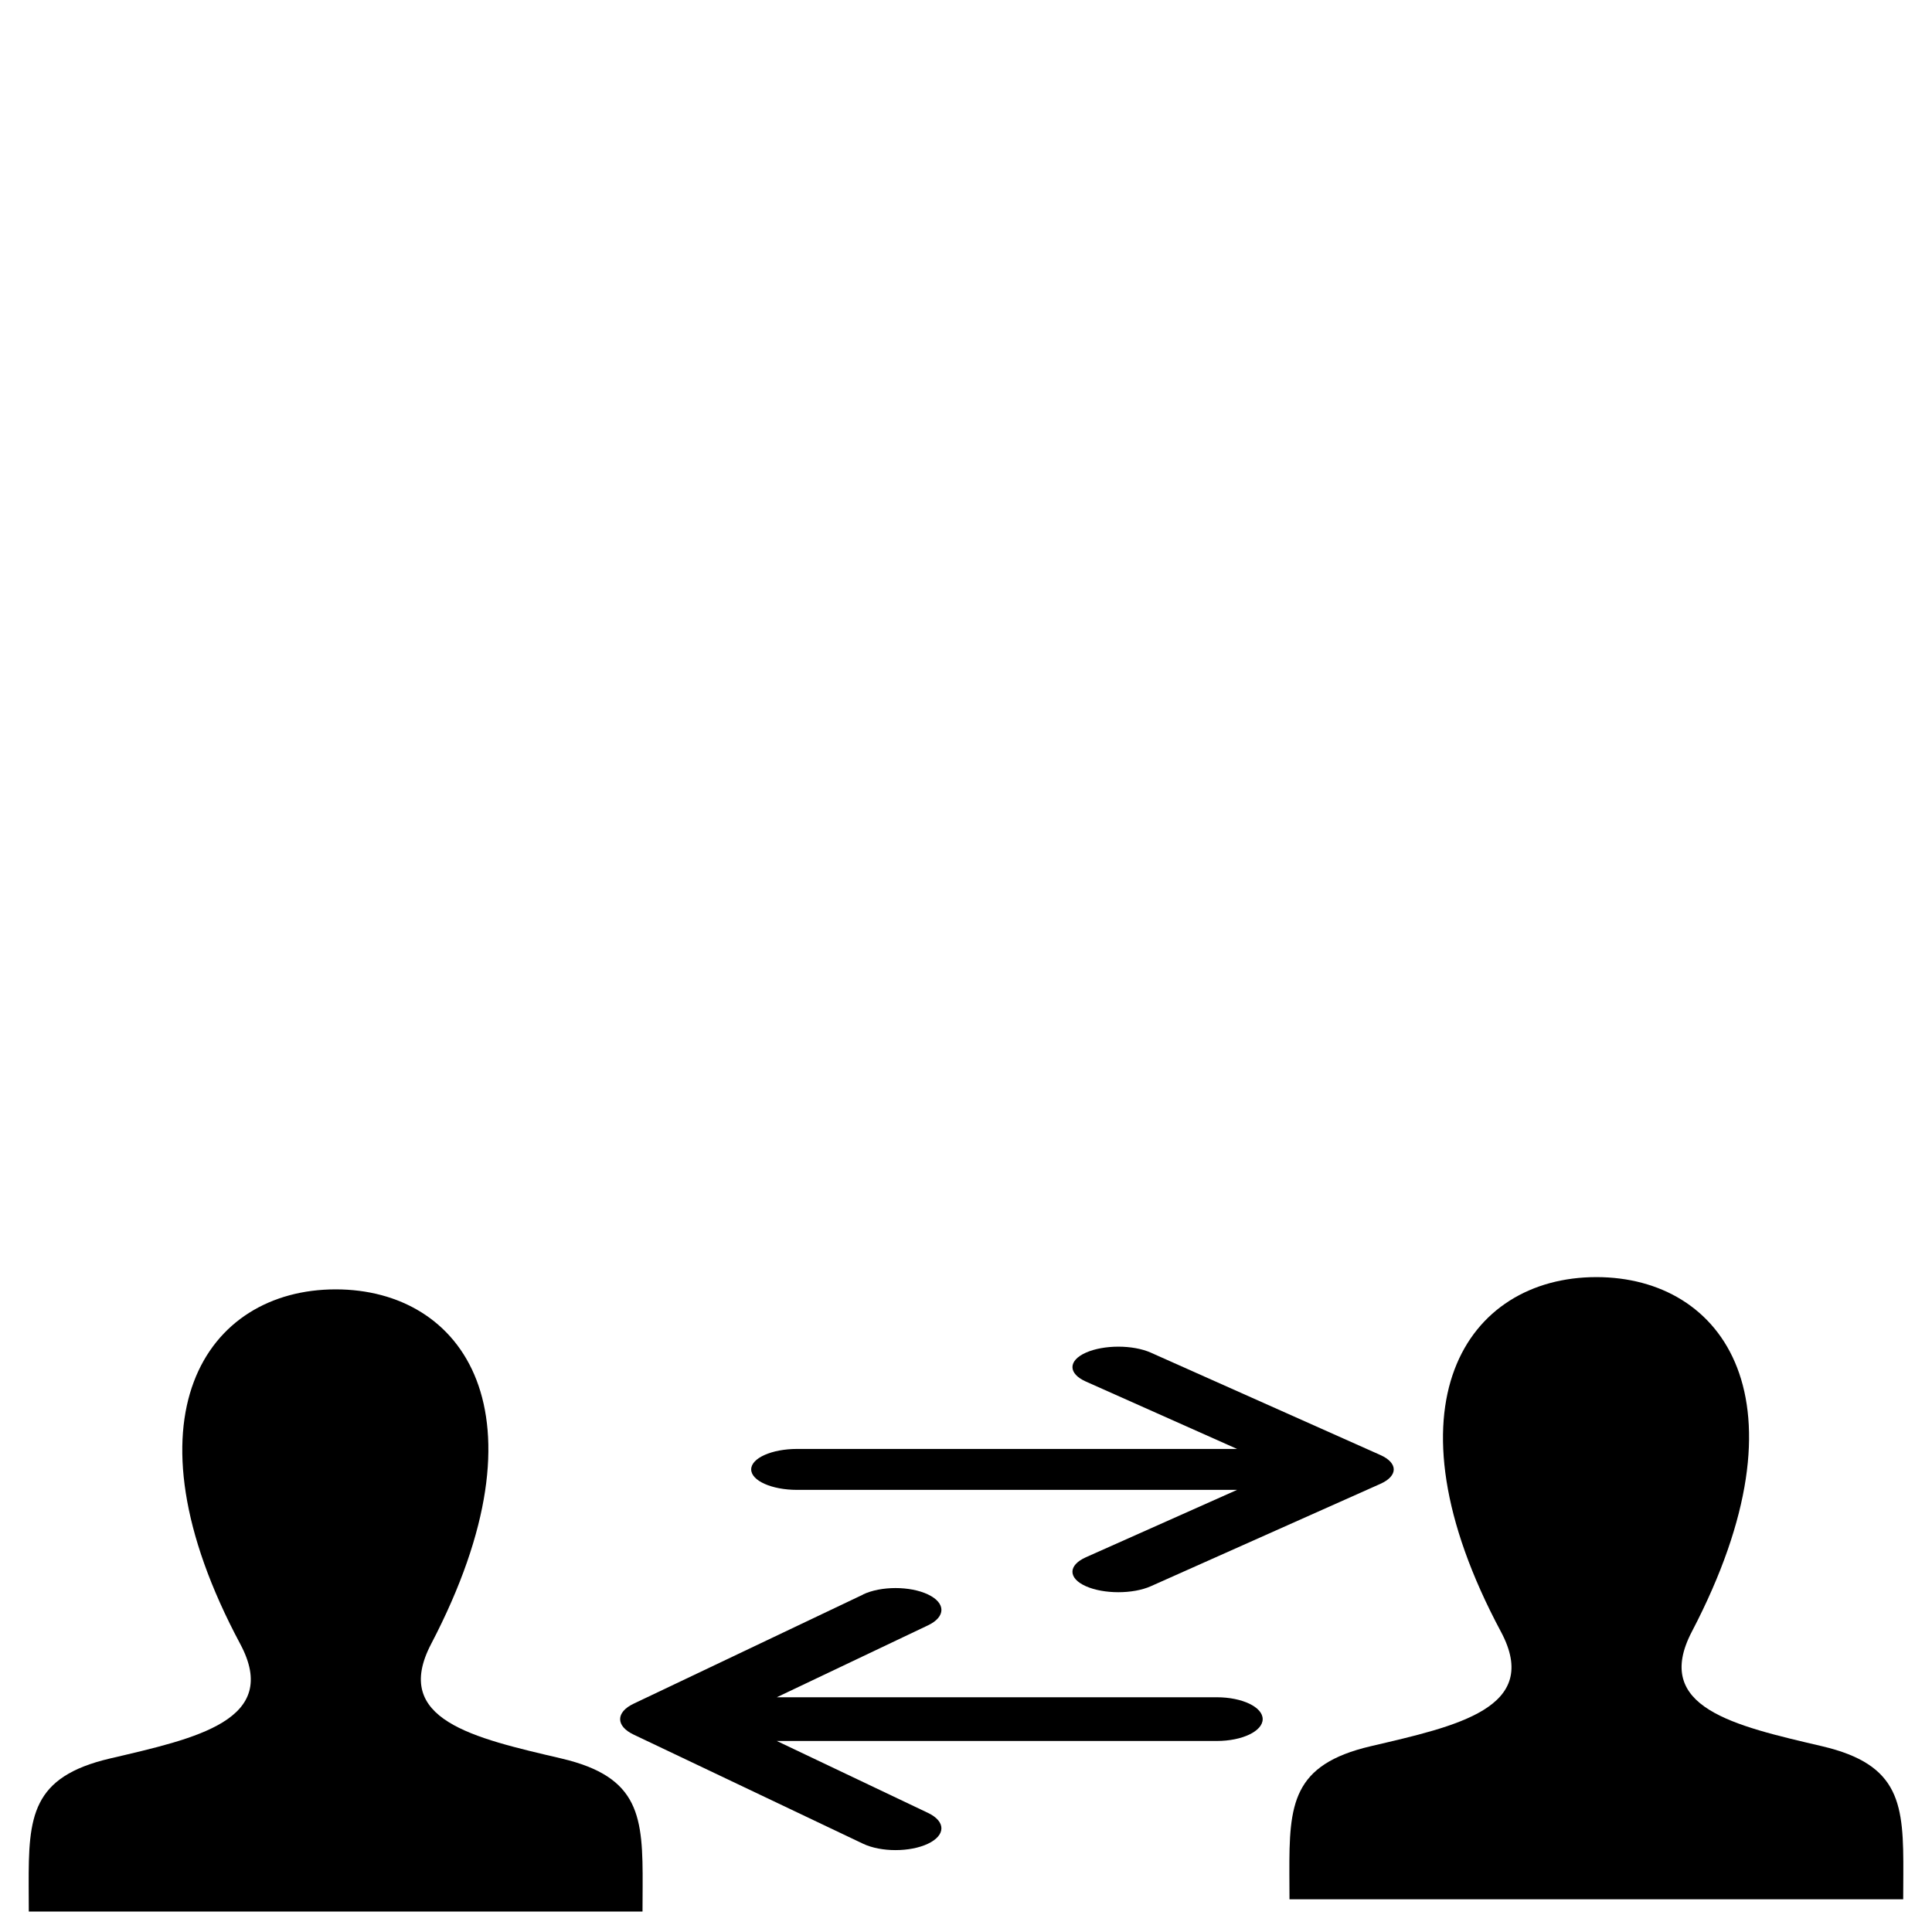 <?xml version="1.0" encoding="UTF-8" standalone="no"?>
<!-- Generated by IcoMoon.io -->

<svg
   xmlns:dc="http://purl.org/dc/elements/1.1/"
   xmlns:cc="http://creativecommons.org/ns#"
   xmlns:rdf="http://www.w3.org/1999/02/22-rdf-syntax-ns#"
   xmlns:svg="http://www.w3.org/2000/svg"
   xmlns="http://www.w3.org/2000/svg"
   xmlns:sodipodi="http://sodipodi.sourceforge.net/DTD/sodipodi-0.dtd"
   xmlns:inkscape="http://www.inkscape.org/namespaces/inkscape"
   version="1.1"
   width="32"
   height="32"
   viewBox="0 0 32 32"
   id="svg6"
   sodipodi:docname="direct-connected-overlay.svg"
   inkscape:version="0.92.4 (5da689c313, 2019-01-14)">
  <defs
     id="defs10" />
  <sodipodi:namedview
     pagecolor="#ffffff"
     bordercolor="#666666"
     borderopacity="1"
     objecttolerance="10"
     gridtolerance="10"
     guidetolerance="10"
     inkscape:pageopacity="0"
     inkscape:pageshadow="2"
     inkscape:window-width="3091"
     inkscape:window-height="1314"
     id="namedview8"
     showgrid="false"
     inkscape:zoom="7.375"
     inkscape:cx="-79.59322"
     inkscape:cy="16"
     inkscape:window-x="563"
     inkscape:window-y="112"
     inkscape:window-maximized="0"
     inkscape:current-layer="svg6" />
  <title
     id="title2">arrow-right2</title>
  <path
     inkscape:connector-curvature="0"
     d="m 19.061,26.273 3.801,-1.695 c 0.297,-0.132 0.297,-0.347 0,-0.479 l -3.801,-1.695 c -0.297,-0.132 -0.778,-0.132 -1.075,0 -0.297,0.132 -0.297,0.347 0,0.479 l 2.504,1.116 h -7.288 c -0.42,0 -0.76,0.152 -0.76,0.339 0,0.187 0.34,0.339 0.76,0.339 h 7.288 l -2.504,1.116 c -0.148,0.066 -0.223,0.153 -0.223,0.24 0,0.087 0.074,0.174 0.223,0.24 0.297,0.132 0.778,0.132 1.075,0 z"
     id="path4"
     style="stroke-width:0.254" />
  <path
     inkscape:connector-curvature="0"
     d="m 14.295,26.411 -3.801,1.808 c -0.297,0.141 -0.297,0.37 0,0.511 l 3.801,1.808 c 0.297,0.141 0.778,0.141 1.075,0 0.297,-0.141 0.297,-0.37 0,-0.511 l -2.504,-1.191 h 7.288 c 0.42,0 0.76,-0.162 0.76,-0.362 0,-0.2 -0.34,-0.362 -0.76,-0.362 h -7.288 l 2.504,-1.191 c 0.148,-0.07 0.223,-0.163 0.223,-0.256 0,-0.093 -0.074,-0.185 -0.223,-0.256 -0.297,-0.141 -0.778,-0.141 -1.075,0 z"
     id="path4-4"
     style="stroke-width:0.262" />
  <path
     inkscape:connector-curvature="0"
     d="M 9.298,29.126 C 7.841,28.785 6.484,28.486 7.141,27.229 c 2,-3.827 0.53,-5.873 -1.581,-5.873 -2.153,0 -3.586,2.125 -1.581,5.873 0.677,1.265 -0.731,1.563 -2.157,1.897 -1.302,0.305 -1.351,0.96 -1.347,2.106 l 0.002,0.429 H 10.642 l 0.002,-0.416 c 0.005,-1.154 -0.039,-1.813 -1.346,-2.119 z"
     id="path2"
     style="stroke-width:0.427" />
  <path
     inkscape:connector-curvature="0"
     d="m 30.179,28.923 c -1.457,-0.341 -2.813,-0.64 -2.157,-1.897 2,-3.827 0.53,-5.873 -1.581,-5.873 -2.153,0 -3.586,2.125 -1.581,5.873 0.677,1.265 -0.731,1.563 -2.157,1.897 -1.302,0.305 -1.351,0.96 -1.347,2.106 l 0.002,0.429 h 10.165 l 0.002,-0.416 c 0.005,-1.154 -0.039,-1.813 -1.346,-2.119 z"
     id="path2-2"
     style="stroke-width:0.427" />
</svg>
